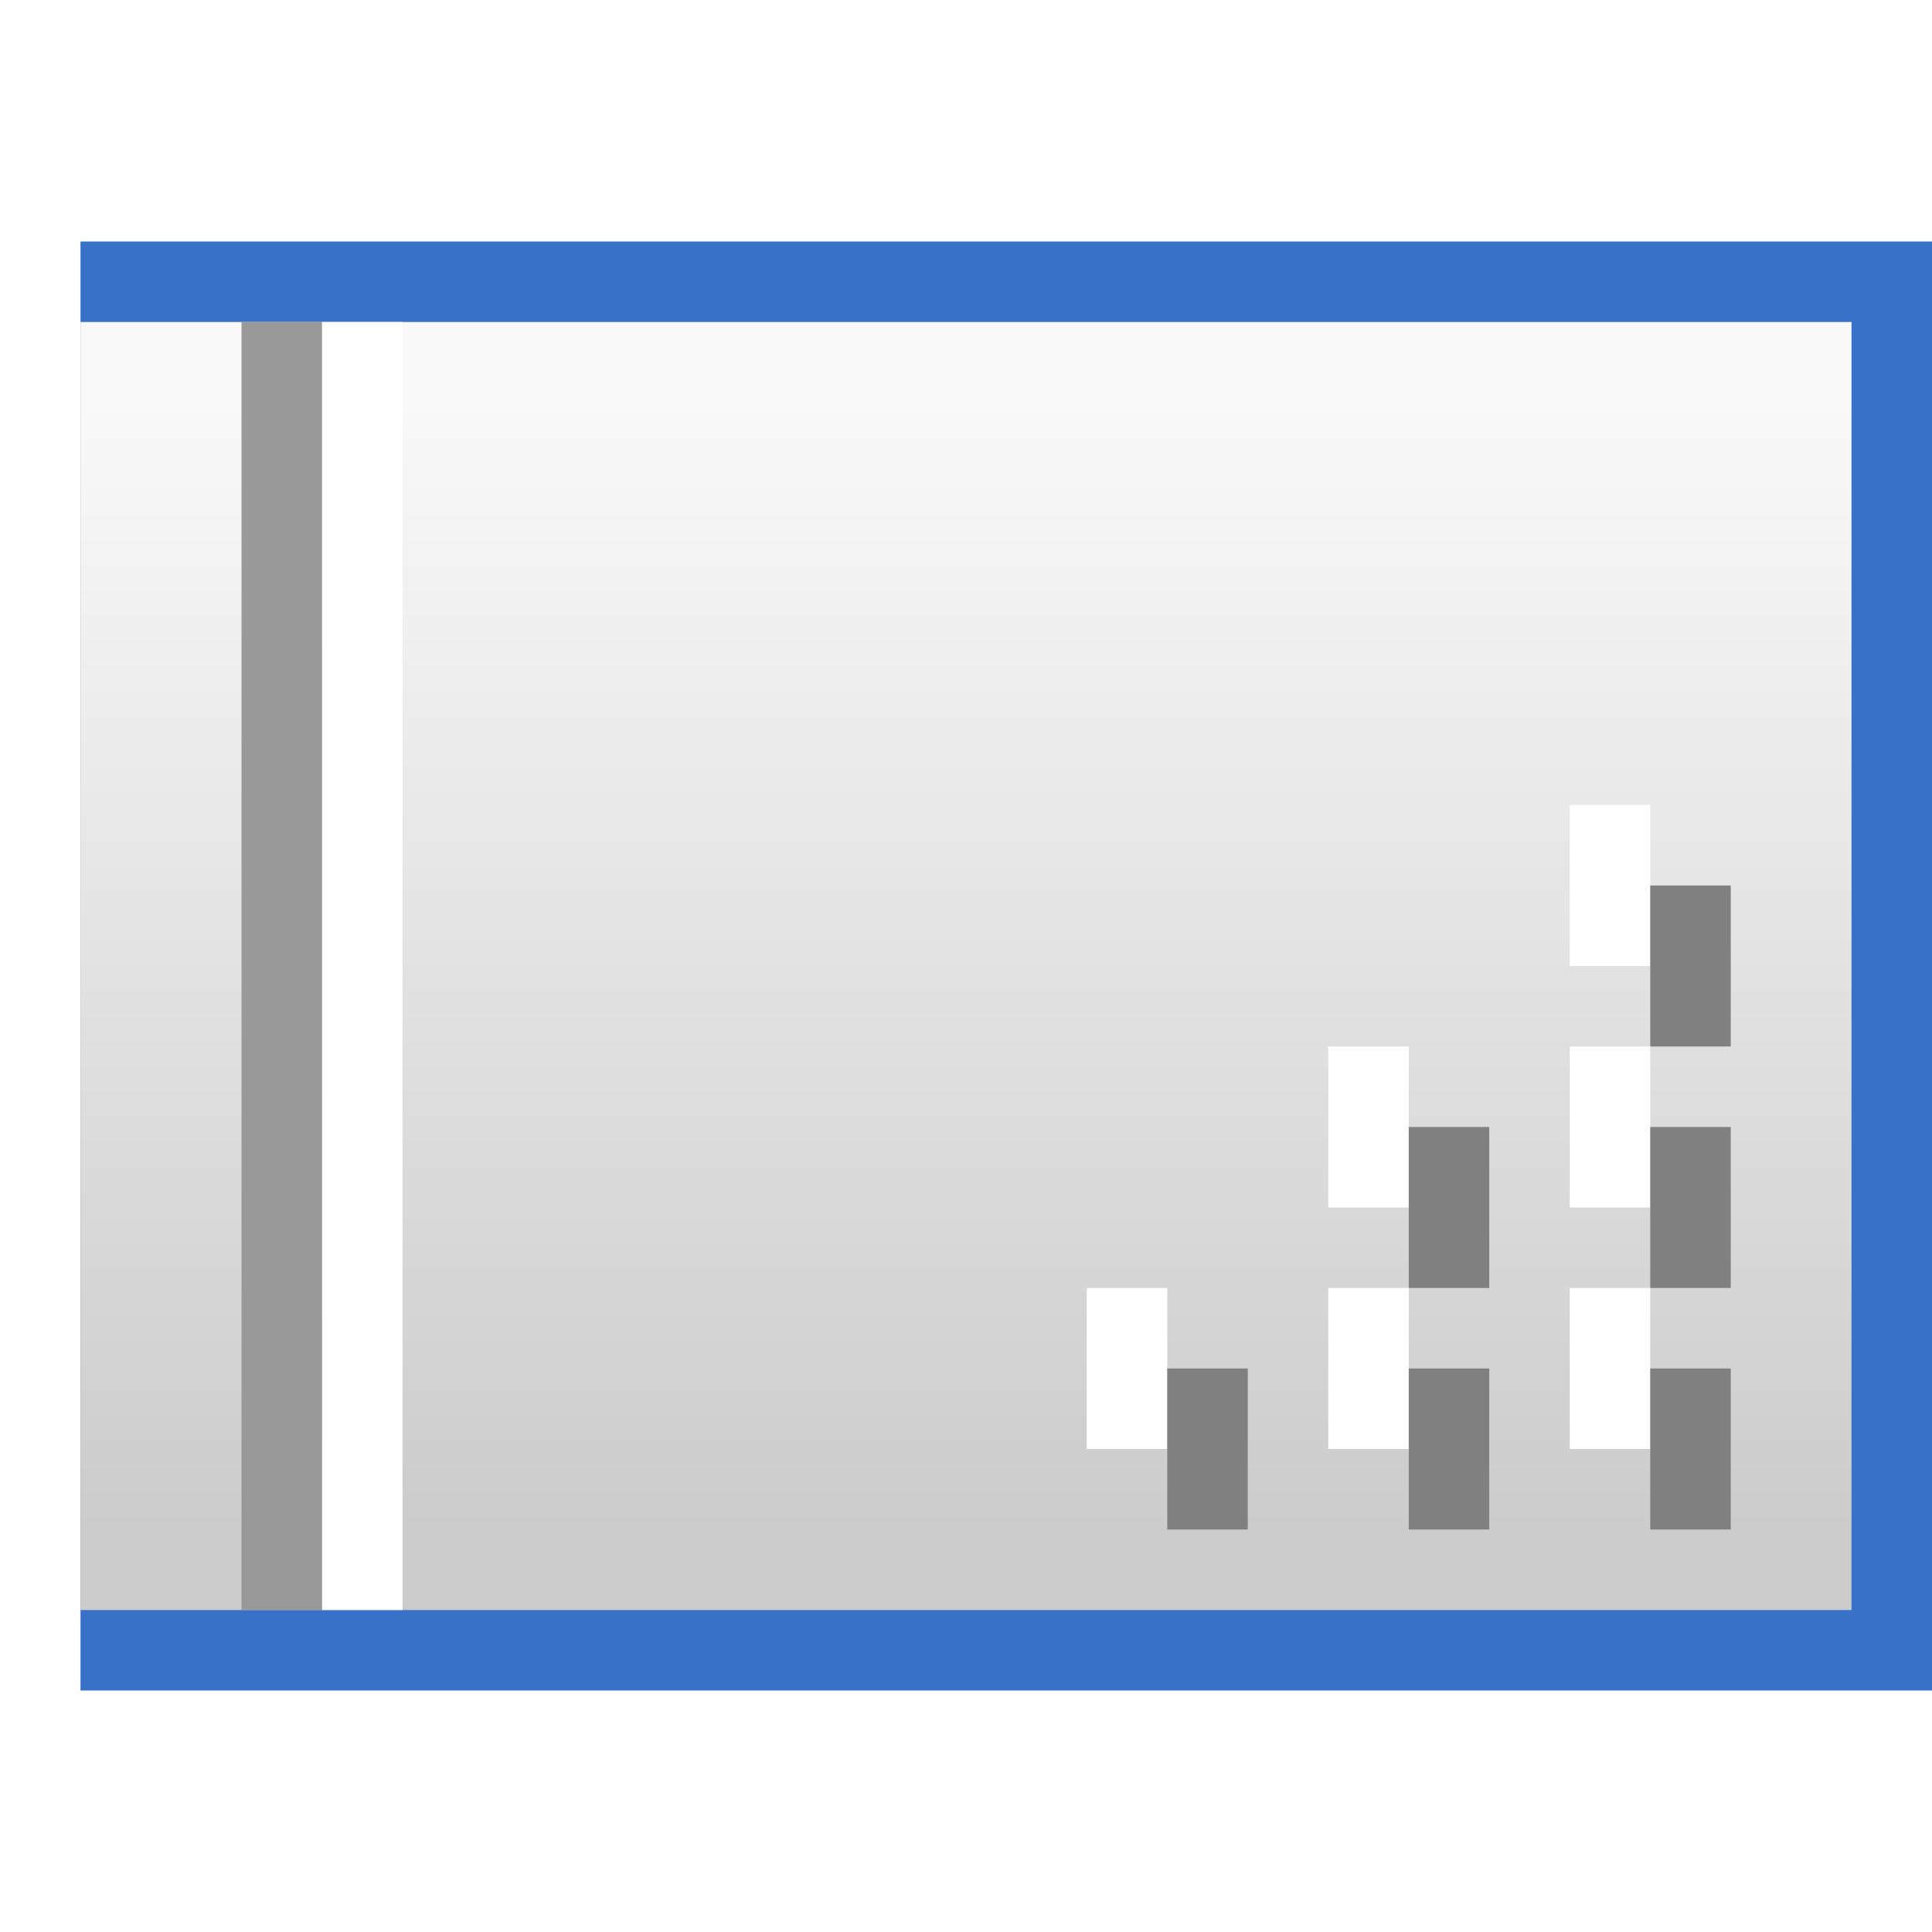 <?xml version="1.0" encoding="UTF-8" standalone="no"?>
<!-- Created with Inkscape (http://www.inkscape.org/) -->

<svg
   xmlns:dc="http://purl.org/dc/elements/1.1/"
   xmlns:cc="http://creativecommons.org/ns#"
   xmlns:rdf="http://www.w3.org/1999/02/22-rdf-syntax-ns#"
   xmlns:svg="http://www.w3.org/2000/svg"
   xmlns="http://www.w3.org/2000/svg"
   xmlns:xlink="http://www.w3.org/1999/xlink"
   xmlns:sodipodi="http://sodipodi.sourceforge.net/DTD/sodipodi-0.dtd"
   xmlns:inkscape="http://www.inkscape.org/namespaces/inkscape"
   width="48"
   height="48"
   viewBox="0 0 48 48"
   id="svg4225"
   version="1.1"
   inkscape:version="0.92.2 (5c3e80d, 2017-08-06)"
   sodipodi:docname="tstatusbar_200.svg"
   inkscape:export-filename="tstatusbar_200.png"
   inkscape:export-xdpi="96"
   inkscape:export-ydpi="96">
  <defs
     id="defs4227">
    <linearGradient
       inkscape:collect="always"
       xlink:href="#linearGradient848-5"
       id="linearGradient850-8"
       x1="10"
       y1="1033.362"
       x2="10"
       y2="1047.362"
       gradientUnits="userSpaceOnUse"
       gradientTransform="matrix(1.833,0,0,2,2,-1052.362)" />
    <linearGradient
       inkscape:collect="always"
       id="linearGradient848-5">
      <stop
         style="stop-color:#f9f9f9;stop-opacity:1"
         offset="0"
         id="stop844-4" />
      <stop
         style="stop-color:#cccccc;stop-opacity:1"
         offset="1"
         id="stop846-3" />
    </linearGradient>
  </defs>
  <sodipodi:namedview
     id="base"
     pagecolor="#ffffff"
     bordercolor="#666666"
     borderopacity="1.0"
     inkscape:pageopacity="0.0"
     inkscape:pageshadow="2"
     inkscape:zoom="11.2"
     inkscape:cx="23.19861"
     inkscape:cy="21.914494"
     inkscape:document-units="px"
     inkscape:current-layer="layer1"
     showgrid="true"
     inkscape:snap-bbox="true"
     inkscape:bbox-paths="true"
     inkscape:bbox-nodes="true"
     inkscape:snap-bbox-edge-midpoints="true"
     inkscape:snap-bbox-midpoints="true"
     inkscape:object-paths="true"
     inkscape:snap-intersection-paths="true"
     inkscape:object-nodes="true"
     inkscape:snap-smooth-nodes="true"
     inkscape:snap-midpoints="true"
     inkscape:snap-object-midpoints="true"
     inkscape:snap-center="true"
     units="px"
     inkscape:window-width="1920"
     inkscape:window-height="1137"
     inkscape:window-x="-8"
     inkscape:window-y="-8"
     inkscape:window-maximized="1">
    <inkscape:grid
       type="xygrid"
       id="grid4241" />
  </sodipodi:namedview>
  <g
     inkscape:label="Ebene 1"
     inkscape:groupmode="layer"
     id="layer1"
     transform="translate(0,-1004.362)">
    <rect
       style="opacity:1;fill:#3771c8;fill-opacity:1;stroke:none;stroke-width:2;stroke-linecap:round;stroke-linejoin:round;stroke-miterlimit:4;stroke-dasharray:none;stroke-dashoffset:0;stroke-opacity:1;paint-order:normal"
       id="rect852-5"
       width="46"
       height="36"
       x="2"
       y="1010.362" />
    <rect
       style="opacity:1;fill:url(#linearGradient850-8);fill-opacity:1;stroke:none;stroke-width:2;stroke-linecap:round;stroke-linejoin:round;stroke-miterlimit:4;stroke-dasharray:none;stroke-dashoffset:0;stroke-opacity:1;paint-order:normal"
       id="rect842"
       width="44"
       height="32"
       x="2"
       y="1012.362" />
    <path
       style="fill:#ffffff;fill-rule:evenodd;stroke:#ffffff;stroke-width:2px;stroke-linecap:butt;stroke-linejoin:miter;stroke-opacity:1"
       d="m 9,1012.362 v 32"
       id="path840-5"
       inkscape:connector-curvature="0" />
    <path
       inkscape:connector-curvature="0"
       id="path854-9"
       d="m 7,1012.362 v 32"
       style="fill:#333333;fill-rule:evenodd;stroke:#999999;stroke-width:2px;stroke-linecap:butt;stroke-linejoin:miter;stroke-opacity:1" />
    <rect
       style="opacity:1;fill:#ffffff;fill-opacity:1;stroke:none;stroke-width:1;stroke-linecap:round;stroke-linejoin:round;stroke-miterlimit:4;stroke-dasharray:none;stroke-dashoffset:0;stroke-opacity:1;paint-order:normal"
       id="rect851"
       width="2"
       height="4"
       x="39"
       y="1024.362" />
    <rect
       style="opacity:1;fill:#808080;fill-opacity:1;stroke:none;stroke-width:1;stroke-linecap:round;stroke-linejoin:round;stroke-miterlimit:4;stroke-dasharray:none;stroke-dashoffset:0;stroke-opacity:1;paint-order:normal"
       id="rect853"
       width="2"
       height="4"
       x="41"
       y="1026.362" />
    <rect
       style="opacity:1;fill:#ffffff;fill-opacity:1;stroke:none;stroke-width:1;stroke-linecap:round;stroke-linejoin:round;stroke-miterlimit:4;stroke-dasharray:none;stroke-dashoffset:0;stroke-opacity:1;paint-order:normal"
       id="rect880"
       width="2"
       height="4"
       x="27"
       y="1036.362" />
    <rect
       style="opacity:1;fill:#808080;fill-opacity:1;stroke:none;stroke-width:1;stroke-linecap:round;stroke-linejoin:round;stroke-miterlimit:4;stroke-dasharray:none;stroke-dashoffset:0;stroke-opacity:1;paint-order:normal"
       id="rect882"
       width="2"
       height="4"
       x="29"
       y="1038.362" />
    <rect
       y="1030.362"
       x="33"
       height="4"
       width="2"
       id="rect890"
       style="opacity:1;fill:#ffffff;fill-opacity:1;stroke:none;stroke-width:1;stroke-linecap:round;stroke-linejoin:round;stroke-miterlimit:4;stroke-dasharray:none;stroke-dashoffset:0;stroke-opacity:1;paint-order:normal" />
    <rect
       y="1032.362"
       x="35"
       height="4"
       width="2"
       id="rect892"
       style="opacity:1;fill:#808080;fill-opacity:1;stroke:none;stroke-width:1;stroke-linecap:round;stroke-linejoin:round;stroke-miterlimit:4;stroke-dasharray:none;stroke-dashoffset:0;stroke-opacity:1;paint-order:normal" />
    <rect
       style="opacity:1;fill:#ffffff;fill-opacity:1;stroke:none;stroke-width:1;stroke-linecap:round;stroke-linejoin:round;stroke-miterlimit:4;stroke-dasharray:none;stroke-dashoffset:0;stroke-opacity:1;paint-order:normal"
       id="rect910"
       width="2"
       height="4"
       x="33"
       y="1036.362" />
    <rect
       style="opacity:1;fill:#808080;fill-opacity:1;stroke:none;stroke-width:1;stroke-linecap:round;stroke-linejoin:round;stroke-miterlimit:4;stroke-dasharray:none;stroke-dashoffset:0;stroke-opacity:1;paint-order:normal"
       id="rect912"
       width="2"
       height="4"
       x="35"
       y="1038.362" />
    <rect
       y="1030.362"
       x="39"
       height="4"
       width="2"
       id="rect920"
       style="opacity:1;fill:#ffffff;fill-opacity:1;stroke:none;stroke-width:1;stroke-linecap:round;stroke-linejoin:round;stroke-miterlimit:4;stroke-dasharray:none;stroke-dashoffset:0;stroke-opacity:1;paint-order:normal" />
    <rect
       y="1032.362"
       x="41"
       height="4"
       width="2"
       id="rect922"
       style="opacity:1;fill:#808080;fill-opacity:1;stroke:none;stroke-width:1;stroke-linecap:round;stroke-linejoin:round;stroke-miterlimit:4;stroke-dasharray:none;stroke-dashoffset:0;stroke-opacity:1;paint-order:normal" />
    <rect
       y="1036.362"
       x="39"
       height="4"
       width="2"
       id="rect930"
       style="opacity:1;fill:#ffffff;fill-opacity:1;stroke:none;stroke-width:1;stroke-linecap:round;stroke-linejoin:round;stroke-miterlimit:4;stroke-dasharray:none;stroke-dashoffset:0;stroke-opacity:1;paint-order:normal" />
    <rect
       y="1038.362"
       x="41"
       height="4"
       width="2"
       id="rect932"
       style="opacity:1;fill:#808080;fill-opacity:1;stroke:none;stroke-width:1;stroke-linecap:round;stroke-linejoin:round;stroke-miterlimit:4;stroke-dasharray:none;stroke-dashoffset:0;stroke-opacity:1;paint-order:normal" />
  </g>
</svg>
